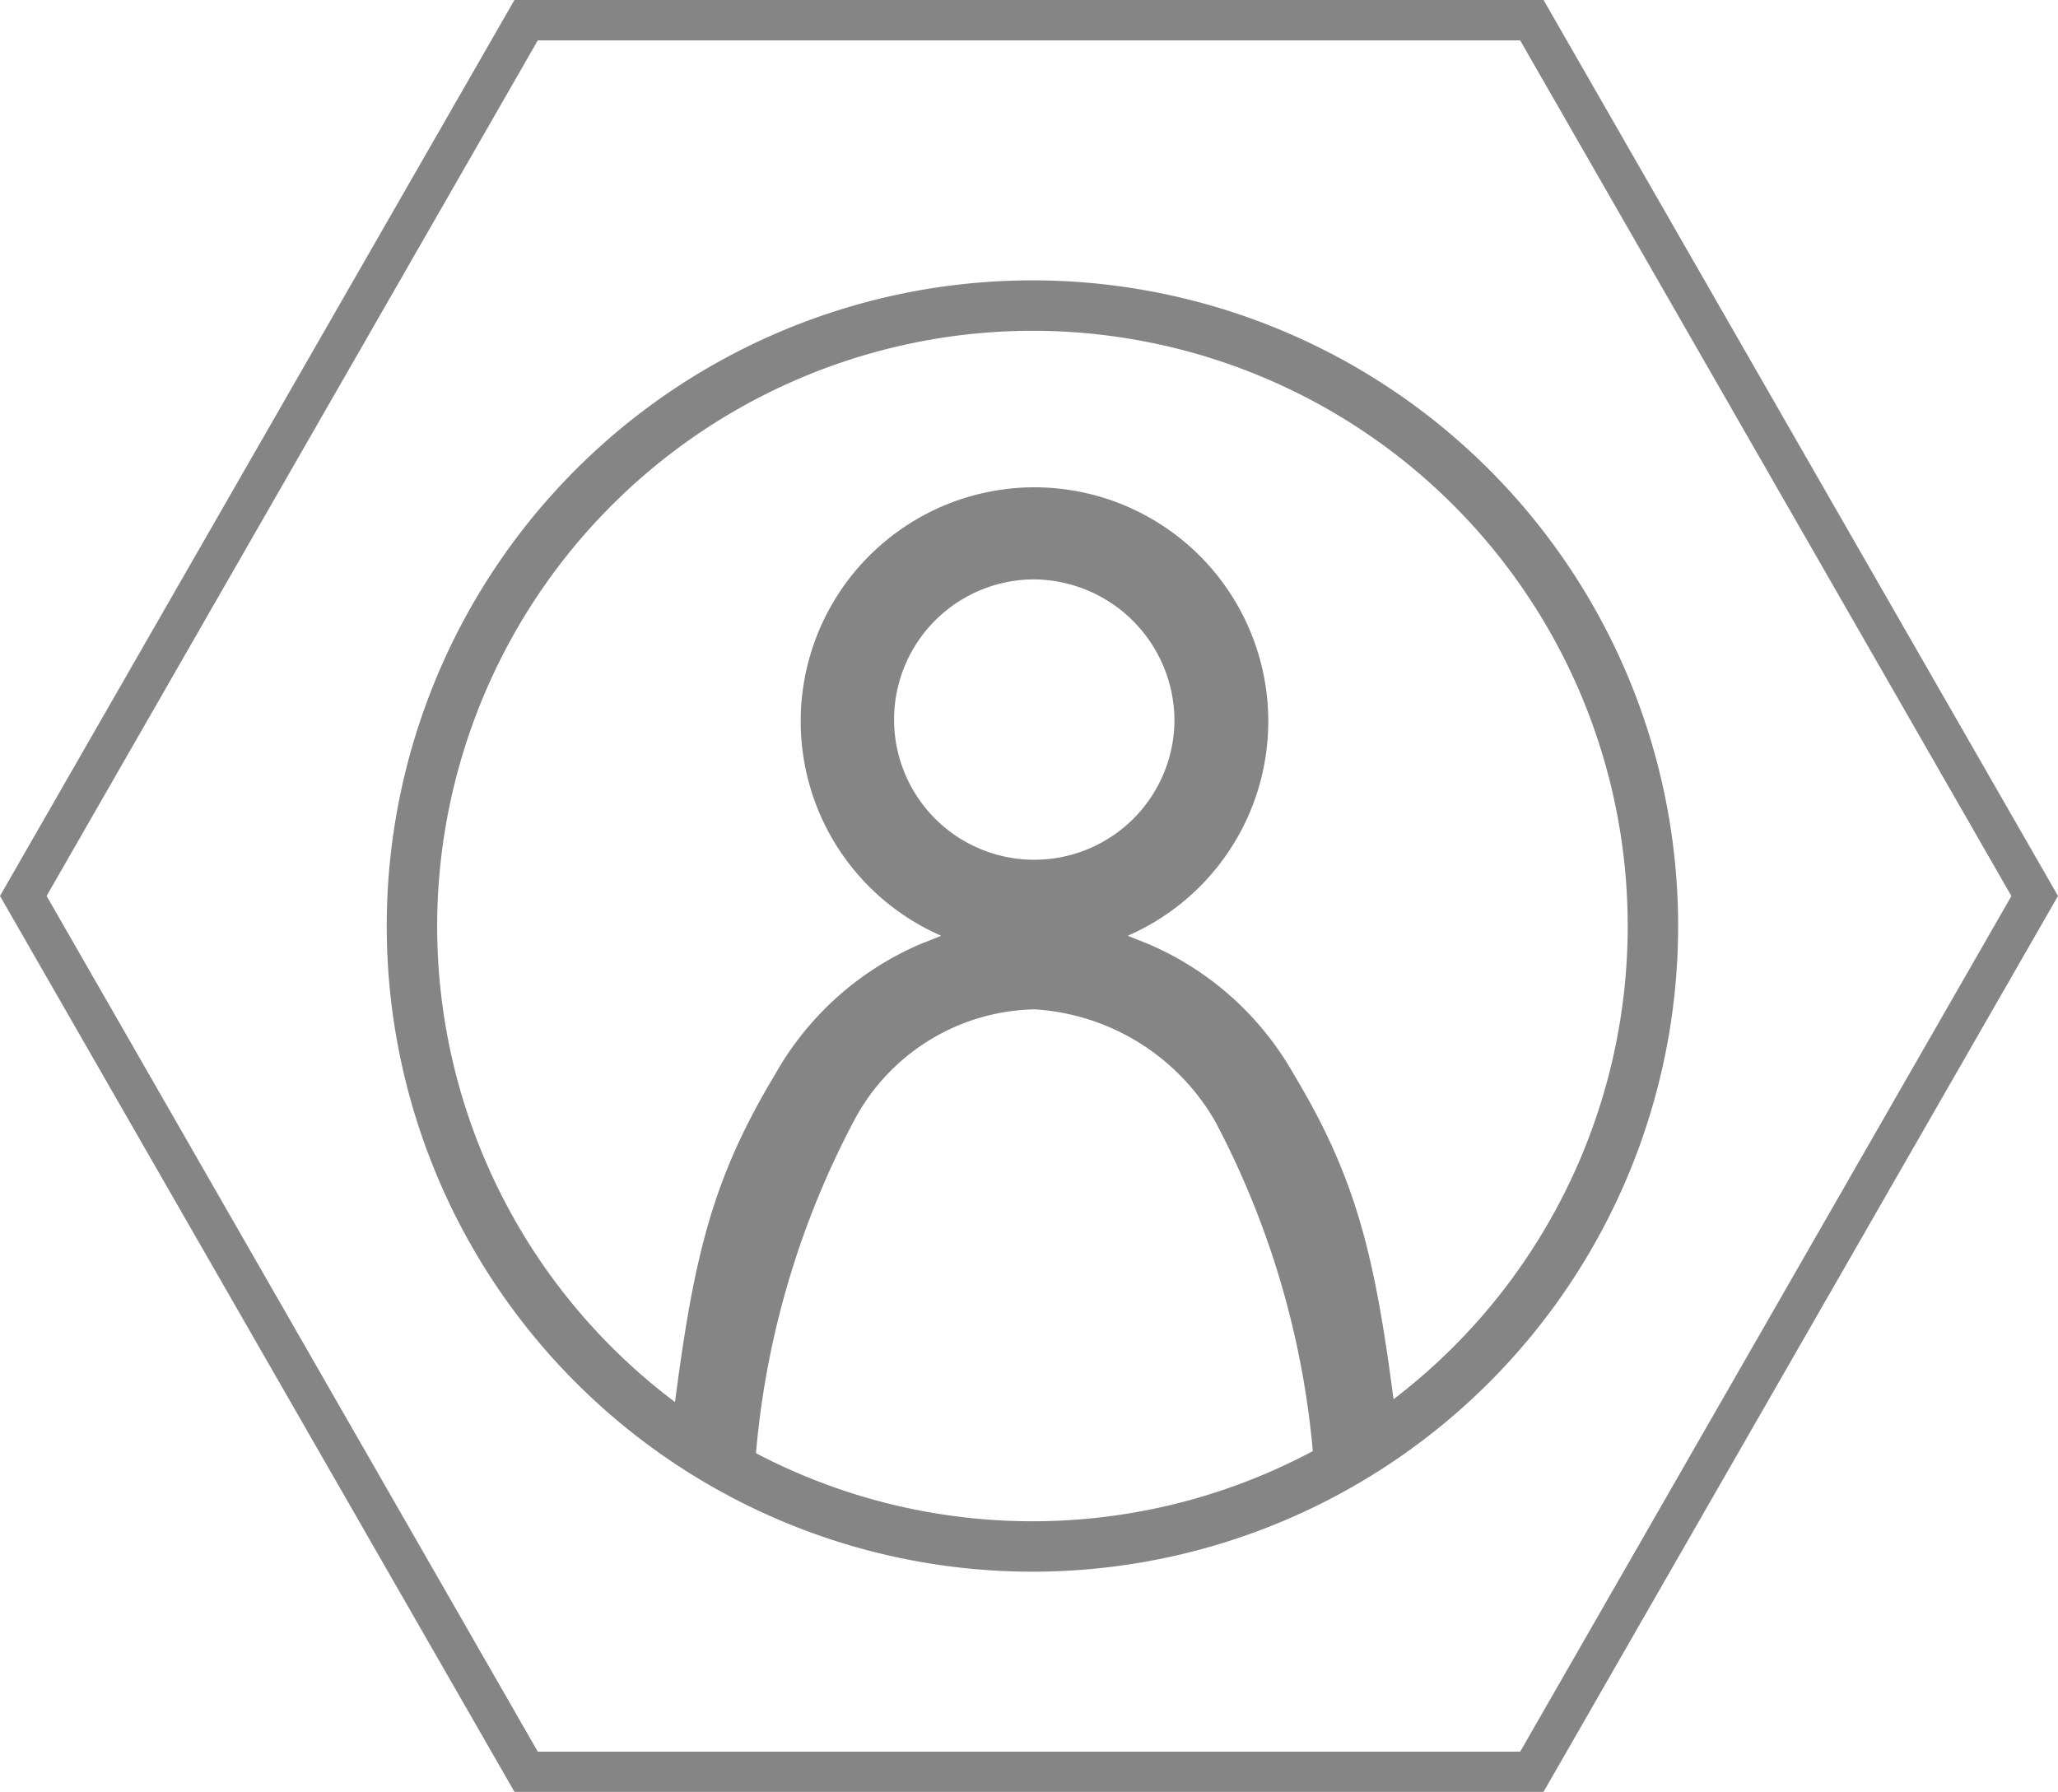 <svg id="användare_icon" data-name="användare icon" xmlns="http://www.w3.org/2000/svg" width="42.572" height="37.07" viewBox="0 0 42.572 37.07">
      <path id="Path_658" data-name="Path 658" d="M31.647,5.147l10.161,17.7-10.161,17.7H11.325L1.164,22.845l10.161-17.7H31.647m.482-.837H10.843L.2,22.845,10.843,41.38H32.129L42.772,22.845Z" transform="translate(-0.2 -4.31)" fill="#858585"/>
    <path id="Path_4610" data-name="Path 4610" d="M13.357,1.043A12.314,12.314,0,1,1,1.043,13.357,12.328,12.328,0,0,1,13.357,1.043m0-1.043A13.357,13.357,0,1,0,26.714,13.357,13.357,13.357,0,0,0,13.357,0" transform="translate(8 5.8)" fill="#858585"/>
    <path id="Path_4611" data-name="Path 4611" d="M29.875,28.319c-.411-3.235-.771-4.869-2.115-7.1a6.294,6.294,0,0,0-3.012-2.693l-.418-.166.022-.012a4.84,4.84,0,0,0-1.93-9.267h-.045a4.84,4.84,0,0,0-1.93,9.267l.021.012-.418.166a6.292,6.292,0,0,0-3.012,2.693c-1.344,2.232-1.705,3.866-2.115,7.1l-.008.067.055.036,1.483.983.142.094.022-.17A18.007,18.007,0,0,1,18.658,22.2,4.317,4.317,0,0,1,22.4,19.881a4.637,4.637,0,0,1,3.74,2.322,18.006,18.006,0,0,1,2.042,7.125l.022.17.142-.094,1.483-.983.055-.036Zm-4.58-14.4a2.9,2.9,0,1,1-2.9-2.933,2.93,2.93,0,0,1,2.9,2.933" transform="translate(-1 1)" fill="#858585"/>
</svg>
